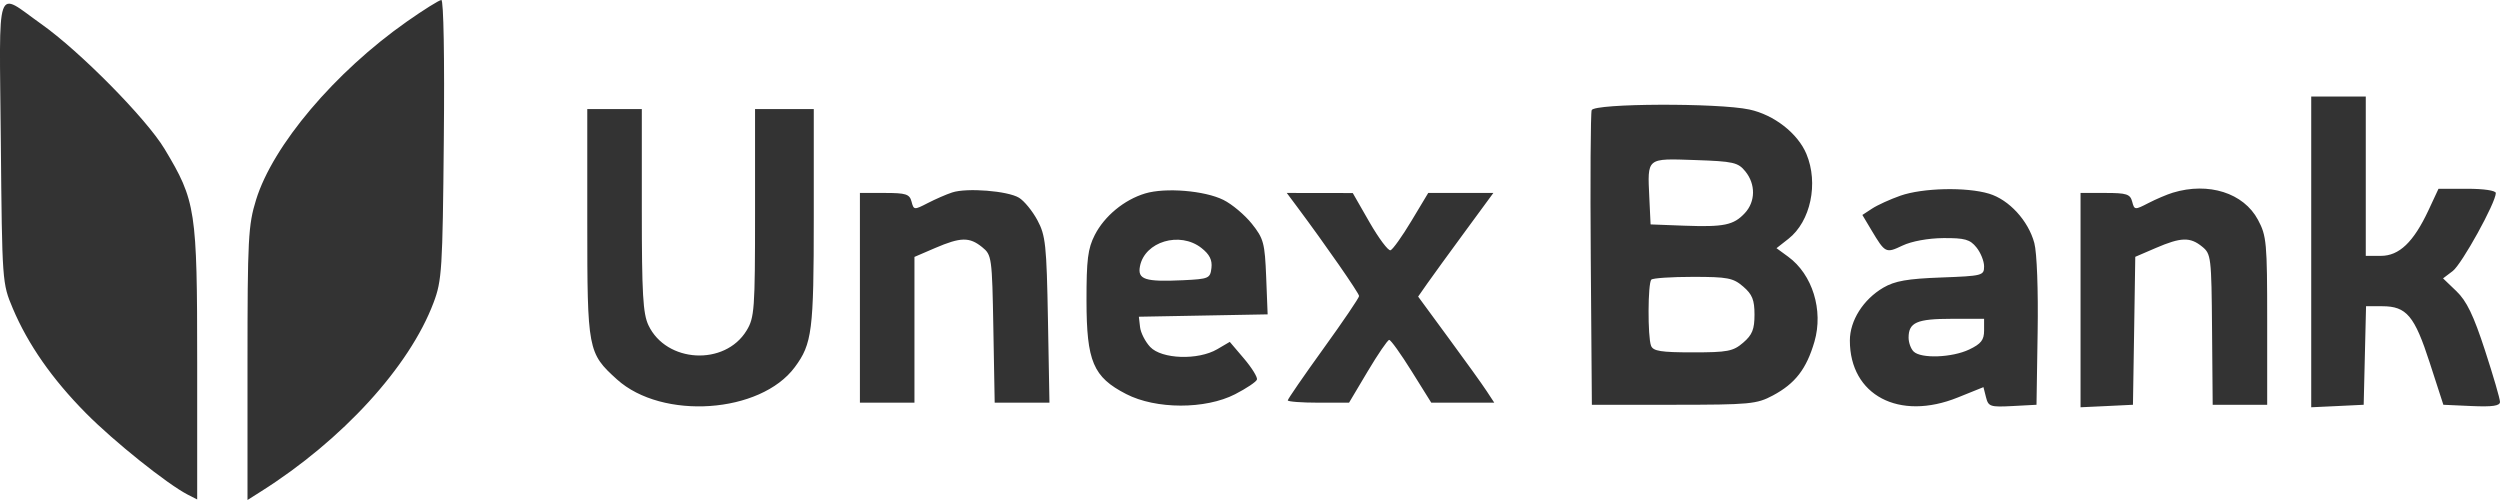 <svg width="55" height="11" viewBox="0 0 55 11" fill="none" xmlns="http://www.w3.org/2000/svg">
<path fill-rule="evenodd" clip-rule="evenodd" d="M0.018 3.103C0.047 6.212 0.048 6.232 0.281 6.784C0.616 7.577 1.146 8.337 1.891 9.09C2.504 9.71 3.676 10.648 4.13 10.882L4.338 10.988V7.983C4.338 4.611 4.309 4.423 3.62 3.276C3.218 2.608 1.757 1.128 0.906 0.527C-0.11 -0.191 -0.015 -0.469 0.018 3.103ZM8.949 0.476C7.365 1.588 6.002 3.2 5.633 4.397C5.461 4.953 5.445 5.25 5.445 8.001V11L5.745 10.81C7.537 9.677 9.007 8.068 9.538 6.659C9.722 6.171 9.737 5.936 9.764 3.068C9.782 1.279 9.759 0 9.71 0C9.665 0 9.322 0.214 8.949 0.476ZM50.847 5.542V8.96L51.424 8.933L52.001 8.905L52.027 7.821L52.053 6.737H52.409C52.944 6.737 53.12 6.947 53.455 7.983L53.754 8.905L54.377 8.933C54.839 8.953 55 8.929 55 8.841C55 8.775 54.851 8.264 54.669 7.706C54.418 6.936 54.266 6.622 54.042 6.407L53.747 6.124L53.96 5.963C54.159 5.813 54.908 4.457 54.908 4.247C54.908 4.192 54.645 4.153 54.278 4.153H53.647L53.425 4.629C53.097 5.328 52.782 5.629 52.379 5.629H52.047V3.876V2.123H51.447H50.847V5.542ZM35.017 2.423C34.993 2.487 34.984 3.971 34.997 5.722L35.021 8.905L36.821 8.905C38.501 8.904 38.646 8.891 39.004 8.7C39.496 8.437 39.742 8.118 39.918 7.516C40.118 6.825 39.874 6.037 39.339 5.647L39.083 5.46L39.347 5.253C39.834 4.87 40.011 4.032 39.741 3.387C39.551 2.933 39.028 2.525 38.485 2.409C37.8 2.262 35.075 2.273 35.017 2.423ZM12.92 4.9C12.92 7.703 12.933 7.768 13.572 8.346C14.568 9.246 16.73 9.098 17.486 8.077C17.867 7.563 17.903 7.278 17.903 4.785V2.399H17.257H16.611L16.611 4.683C16.611 6.812 16.598 6.988 16.424 7.273C15.947 8.055 14.66 7.986 14.266 7.156C14.145 6.901 14.12 6.463 14.12 4.623V2.399H13.52H12.92V4.9ZM38.398 3.771C38.627 4.054 38.622 4.435 38.387 4.688C38.139 4.954 37.93 4.997 37.051 4.965L36.313 4.937L36.285 4.347C36.244 3.461 36.215 3.485 37.291 3.521C38.138 3.55 38.237 3.573 38.398 3.771ZM20.948 4.234C20.821 4.275 20.579 4.381 20.41 4.468C20.112 4.622 20.102 4.621 20.054 4.436C20.011 4.27 19.932 4.245 19.461 4.245H18.918V6.552V8.859H19.518H20.118V7.256V5.652L20.573 5.456C21.135 5.215 21.328 5.211 21.607 5.437C21.819 5.608 21.826 5.658 21.854 7.236L21.883 8.859H22.485H23.088L23.055 7.037C23.025 5.384 23.003 5.18 22.823 4.845C22.714 4.642 22.532 4.419 22.418 4.35C22.168 4.199 21.27 4.128 20.948 4.234ZM25.193 4.256C24.732 4.395 24.298 4.753 24.085 5.17C23.932 5.47 23.902 5.712 23.903 6.618C23.905 7.954 24.05 8.296 24.776 8.669C25.431 9.007 26.52 9.008 27.172 8.673C27.421 8.545 27.638 8.4 27.653 8.35C27.669 8.3 27.541 8.093 27.369 7.89L27.055 7.521L26.779 7.683C26.358 7.929 25.557 7.902 25.304 7.633C25.195 7.517 25.095 7.32 25.081 7.195L25.055 6.968L26.471 6.942L27.888 6.916L27.856 6.097C27.826 5.345 27.8 5.248 27.541 4.923C27.385 4.728 27.104 4.491 26.915 4.398C26.503 4.193 25.639 4.122 25.193 4.256ZM41.809 4.305C41.584 4.384 41.303 4.512 41.186 4.589L40.972 4.729L41.172 5.064C41.474 5.569 41.488 5.577 41.854 5.403C42.056 5.307 42.419 5.241 42.753 5.238C43.225 5.235 43.34 5.267 43.481 5.442C43.574 5.556 43.65 5.744 43.65 5.86C43.65 6.062 43.616 6.071 42.703 6.105C41.962 6.132 41.687 6.181 41.434 6.328C40.992 6.587 40.697 7.052 40.697 7.492C40.697 8.696 41.78 9.267 43.073 8.744L43.636 8.517L43.692 8.739C43.744 8.945 43.785 8.959 44.275 8.933L44.803 8.905L44.828 7.309C44.843 6.382 44.812 5.558 44.755 5.346C44.623 4.855 44.199 4.393 43.759 4.261C43.259 4.111 42.301 4.133 41.809 4.305ZM47.802 4.239C47.674 4.278 47.432 4.381 47.264 4.468C46.966 4.622 46.956 4.621 46.908 4.436C46.864 4.27 46.786 4.245 46.315 4.245H45.772V6.603V8.96L46.349 8.933L46.925 8.905L46.951 7.278L46.976 5.65L47.429 5.455C47.983 5.217 48.183 5.211 48.447 5.426C48.644 5.585 48.652 5.657 48.665 7.248L48.679 8.905H49.279H49.878V7.06C49.878 5.335 49.865 5.189 49.675 4.835C49.36 4.245 48.588 4 47.802 4.239ZM28.533 4.545C29.164 5.391 29.9 6.451 29.9 6.513C29.9 6.551 29.547 7.072 29.115 7.67C28.684 8.268 28.331 8.78 28.331 8.808C28.331 8.836 28.634 8.859 29.005 8.859H29.679L30.089 8.17C30.315 7.791 30.528 7.479 30.562 7.478C30.597 7.476 30.819 7.787 31.056 8.167L31.488 8.859H32.181H32.874L32.708 8.606C32.617 8.466 32.24 7.941 31.87 7.439L31.199 6.525L31.399 6.239C31.51 6.081 31.882 5.568 32.227 5.099L32.854 4.245H32.138H31.421L31.051 4.861C30.848 5.199 30.641 5.49 30.591 5.506C30.541 5.522 30.334 5.245 30.13 4.891L29.761 4.247L29.035 4.246L28.309 4.245L28.533 4.545ZM26.432 5.456C26.61 5.596 26.672 5.719 26.652 5.894C26.625 6.125 26.595 6.138 26.027 6.165C25.191 6.204 25.023 6.15 25.079 5.859C25.183 5.314 25.958 5.083 26.432 5.456ZM38.351 6.305C38.55 6.476 38.599 6.598 38.599 6.921C38.599 7.245 38.55 7.367 38.351 7.538C38.13 7.729 38.008 7.752 37.241 7.752C36.54 7.752 36.369 7.725 36.323 7.606C36.247 7.408 36.252 6.229 36.329 6.152C36.362 6.118 36.775 6.091 37.246 6.091C38.008 6.091 38.13 6.114 38.351 6.305ZM43.65 7.273C43.65 7.48 43.583 7.565 43.323 7.689C42.945 7.869 42.26 7.894 42.099 7.733C42.038 7.673 41.989 7.536 41.989 7.429C41.989 7.094 42.17 7.014 42.93 7.014H43.65V7.273Z" fill="#333333"/>
</svg>
